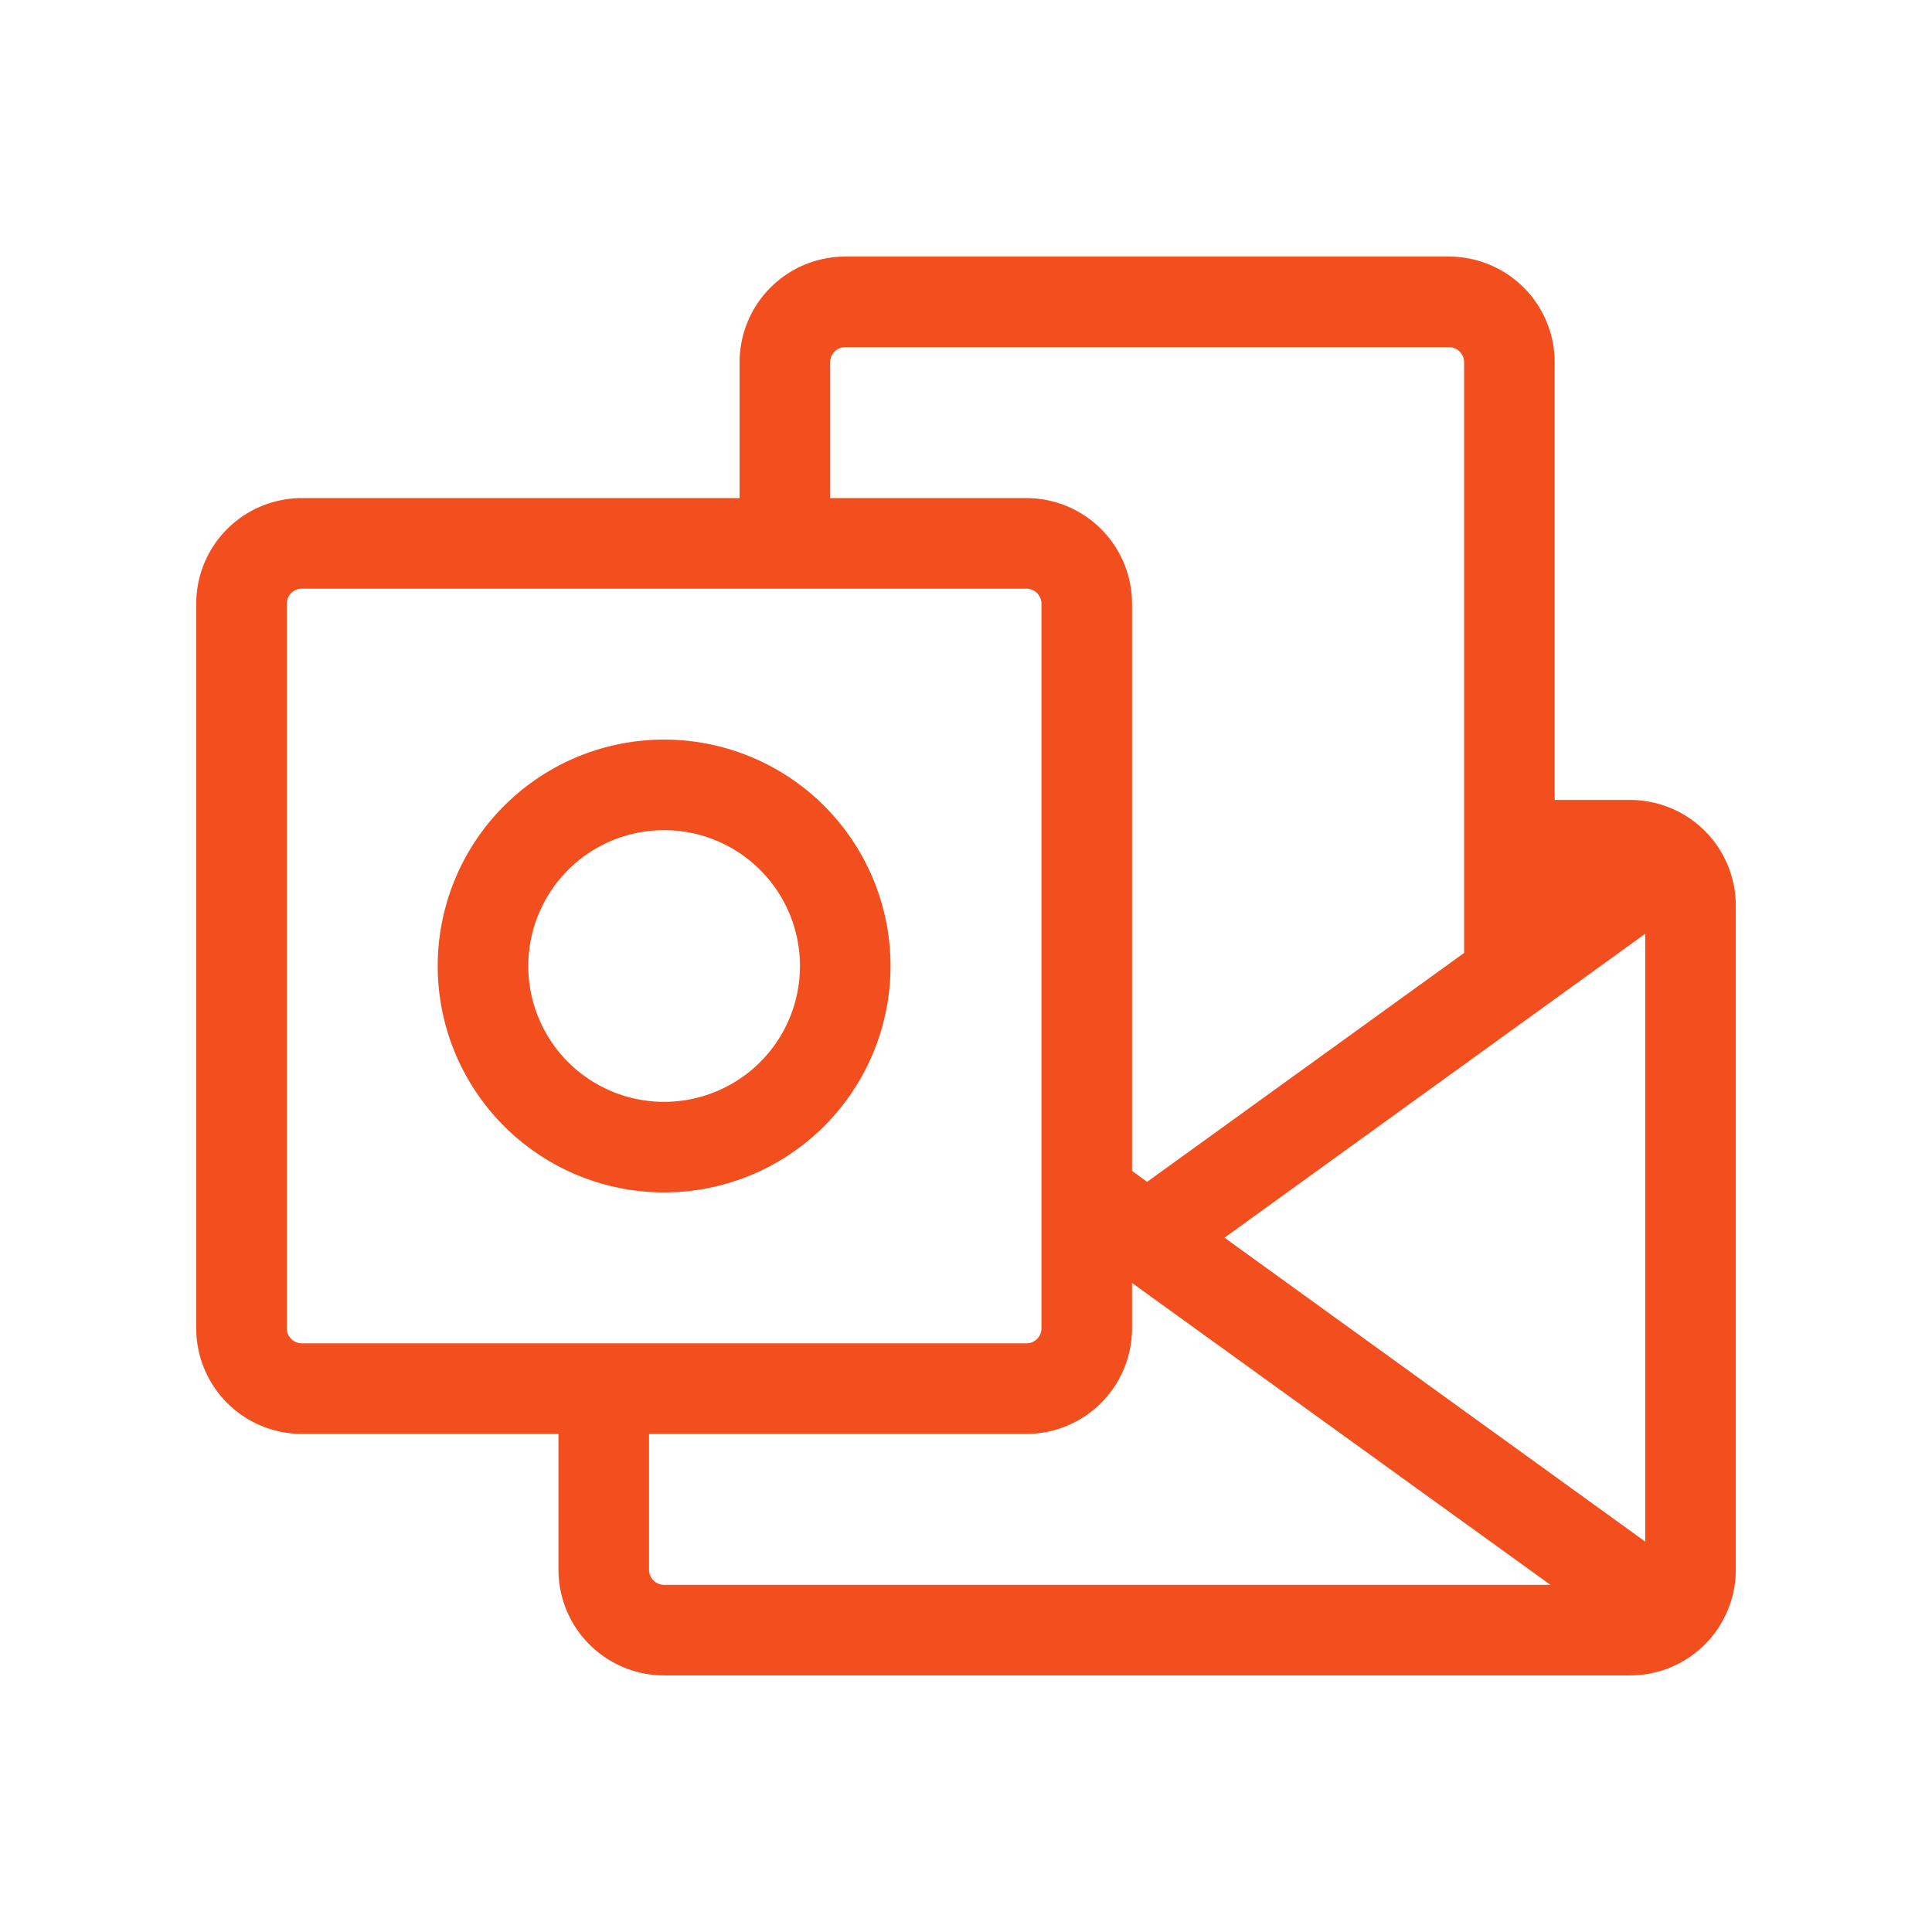 <svg xmlns="http://www.w3.org/2000/svg" width="48" height="48" fill="#f24e1e" viewBox="0 0 256 256"><path d="M118,128a30,30,0,1,0-30,30A30,30,0,0,0,118,128Zm-48,0a18,18,0,1,1,18,18A18,18,0,0,1,70,128Zm146-22H206V48a14,14,0,0,0-14-14H112A14,14,0,0,0,98,48V66H40A14,14,0,0,0,26,80v96a14,14,0,0,0,14,14H74v18a14,14,0,0,0,14,14H216a14,14,0,0,0,14-14V120A14,14,0,0,0,216,106Zm-53.75,58L218,123.73v80.54ZM110,48a2,2,0,0,1,2-2h80a2,2,0,0,1,2,2v78.27L152,156.6l-2-1.45V80a14,14,0,0,0-14-14H110ZM38,176V80a2,2,0,0,1,2-2h96a2,2,0,0,1,2,2v96a2,2,0,0,1-2,2H40A2,2,0,0,1,38,176Zm48,32V190h50a14,14,0,0,0,14-14v-6l55.44,40H88A2,2,0,0,1,86,208Z"></path></svg>